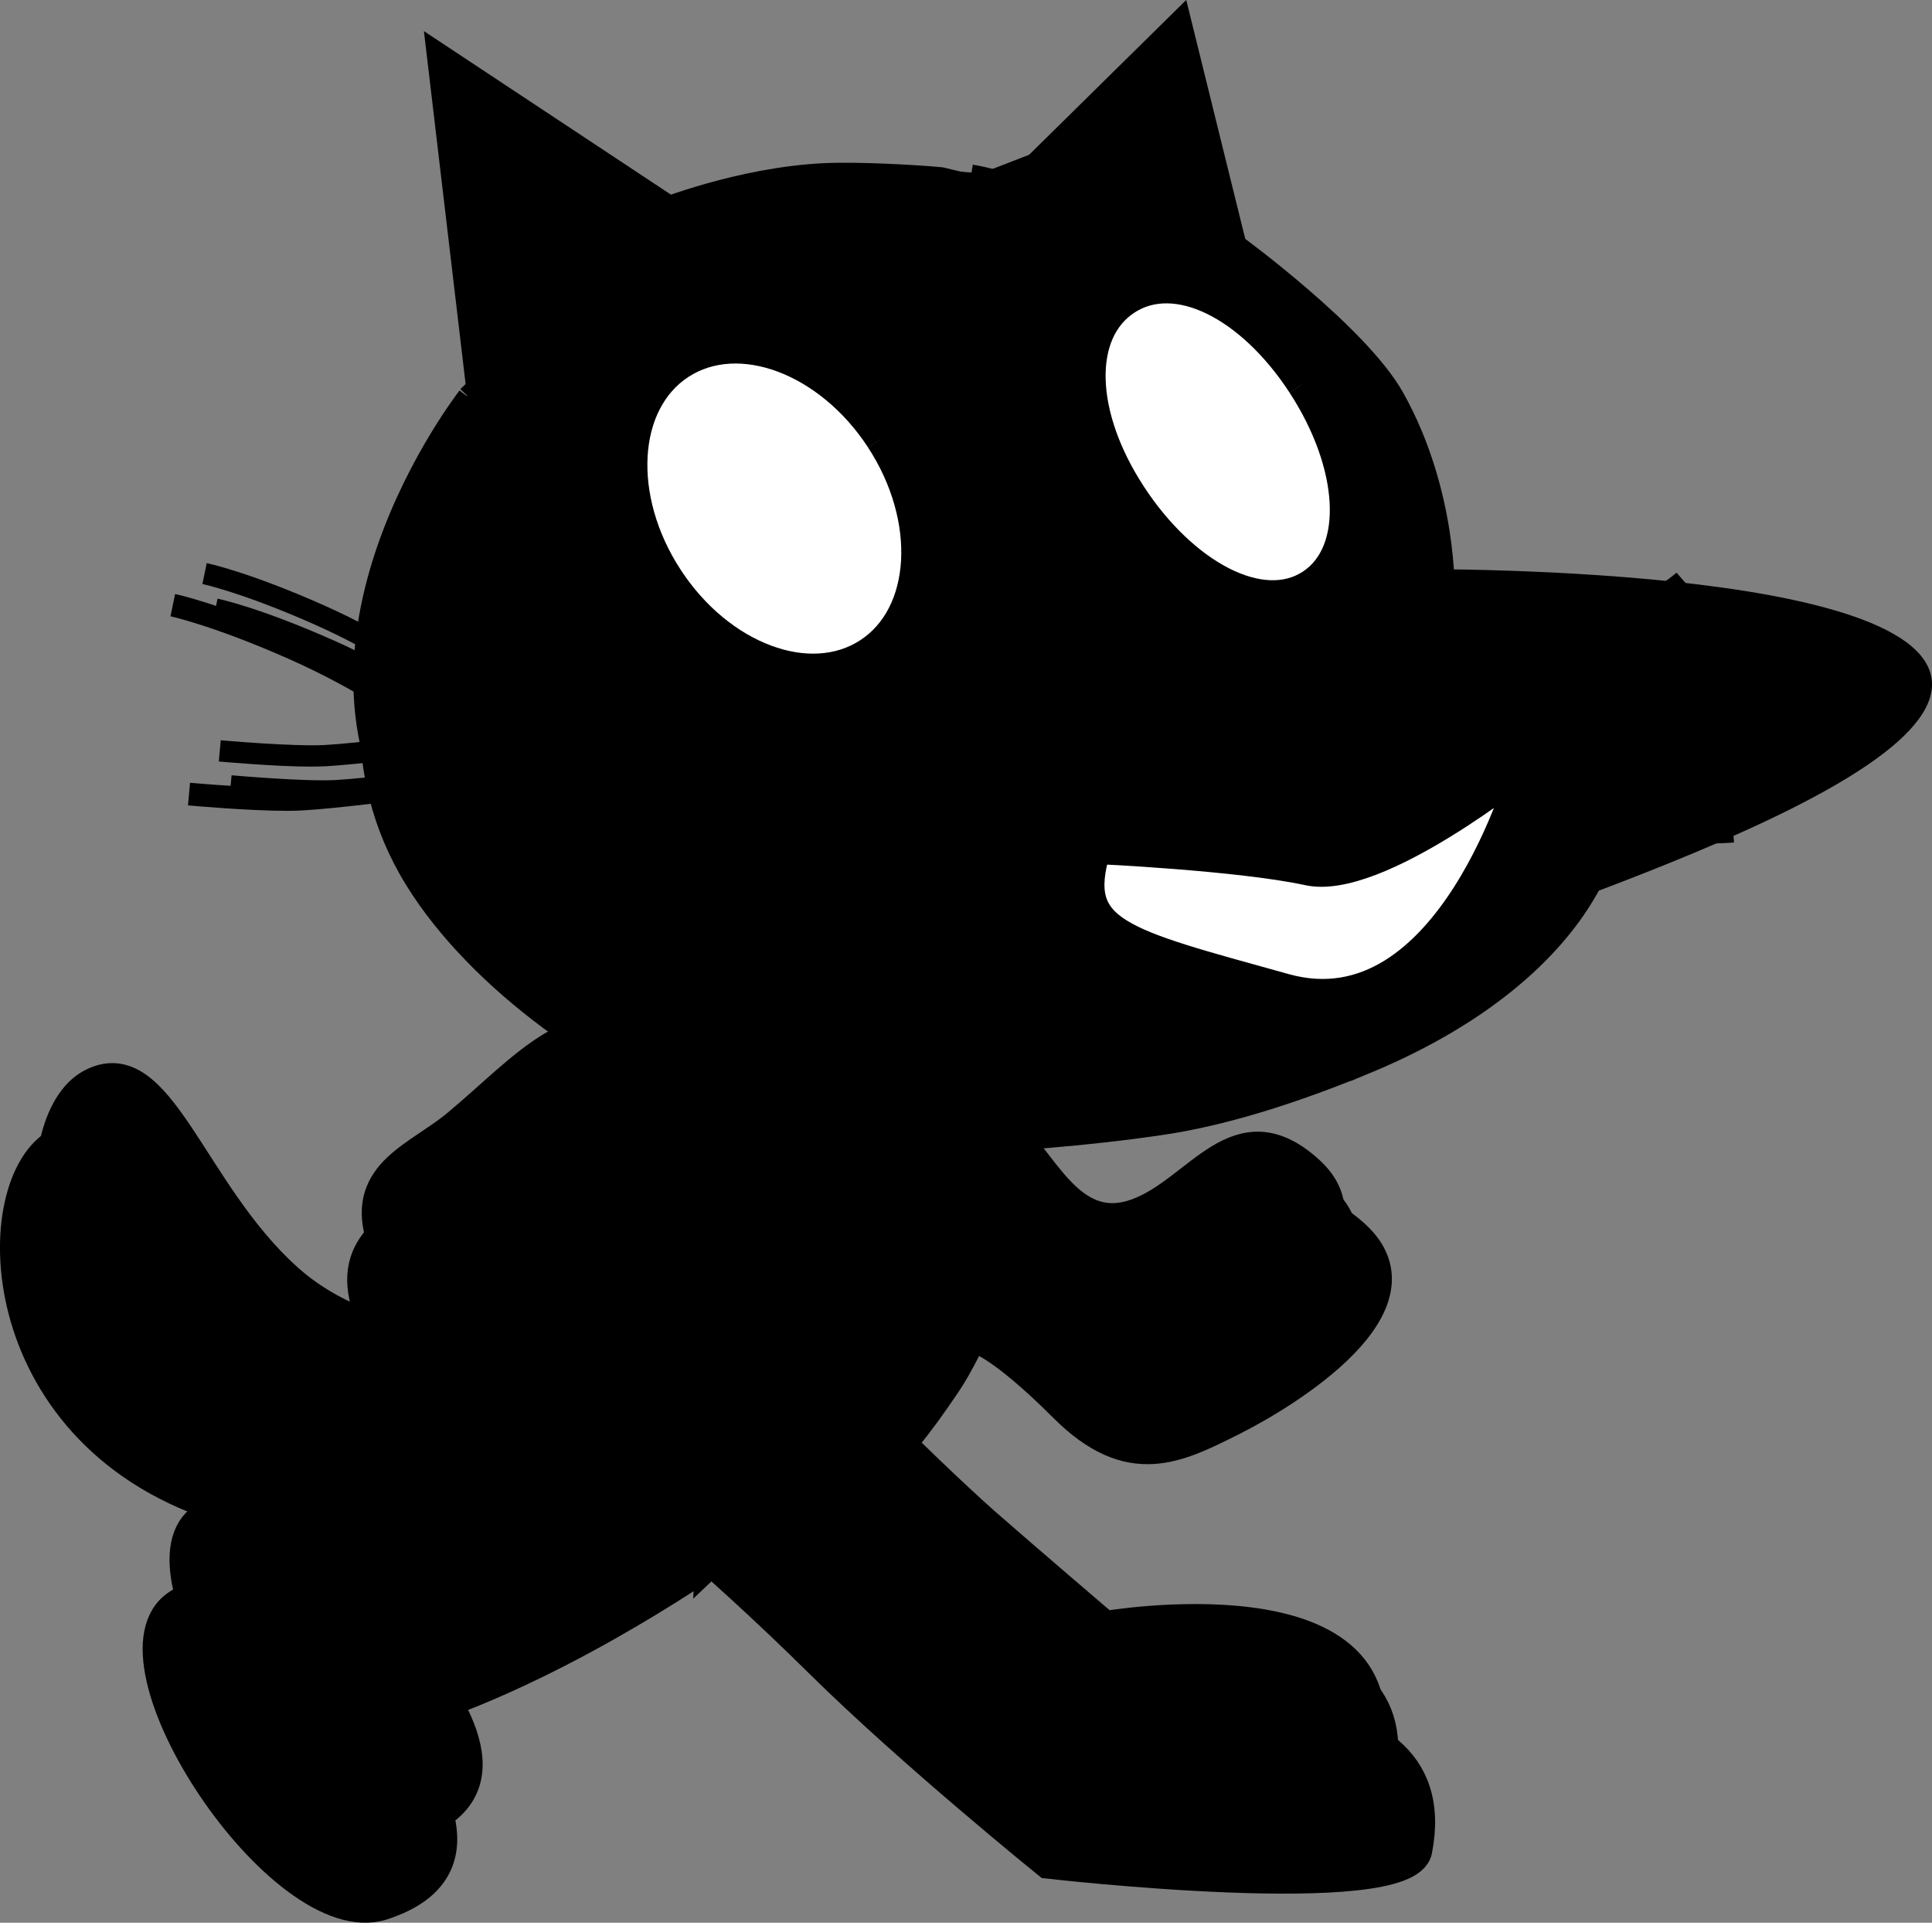 <svg version="1.1" xmlns="http://www.w3.org/2000/svg" xmlns:xlink="http://www.w3.org/1999/xlink" width="32.219" height="32.06" viewBox="0,0,32.219,32.06"><rect x="0" y="0" width="32.219" height="32.06" fill="#808080" stroke="none"/><g transform="translate(-272.859,-66.195)"><g data-paper-data="{&quot;isPaintingLayer&quot;:true}" fill-rule="nonzero" stroke-width="0.5" stroke-linecap="butt" stroke-linejoin="miter" stroke-miterlimit="10" stroke-dasharray="" stroke-dashoffset="0" style="mix-blend-mode: normal"><path d="M284.7,92.243c0,0 -2.786,1.956 -5.385,2.654l0.027,0.068c0.393,0.575 1.852,2.365 -0.105,2.996c-1.683,0.542 -4.77,-4.134 -3.414,-5.016c0.828,-0.54 1.543,-0.08 1.543,-0.08c0,0 1.096,-0.337 1.893,-0.74c1.358,-0.682 1.825,-1.089 1.825,-1.089c0,0 1.32,-1.359 2.163,-1.305c0.842,0.054 2.542,1.487 1.453,2.513zM278.598,95.121l0.717,-0.224" fill="#000000" stroke="#000000"/><g fill="#000000"><path d="M283.107,88.937c0.255,0.149 0.773,0.418 0.028,1.497c-0.745,1.079 -2.924,1.277 -3.18,1.286c-0.976,0.026 -2.18,0.025 -3.499,-0.414c-3.828,-1.271 -3.852,-5.397 -2.635,-6.056c1.216,-0.658 1.766,1.895 3.485,3.443c0.769,0.692 1.681,0.963 2.442,1.105c1.078,0.201 3.102,-1.01 3.358,-0.861z" stroke="#000000"/><path d="M275.565,86.724c0.37,0.577 0.793,1.208 1.317,1.779c-0.313,-0.052 -1.267,-0.152 -1.847,0.335c-0.542,0.455 -0.147,1.21 -0.234,1.381c-1.219,-1.079 -1.523,-2.359 -1.567,-2.862c-0.083,-0.939 0.176,-1.765 0.629,-2.011c0.579,-0.313 0.981,0.257 1.701,1.377z" stroke="none"/></g><path d="M289.082,86.601c0.294,-1.12 0.601,-0.88 0.601,-0.88c0.171,0.129 0.359,0.288 0.545,0.475c0.567,0.568 1.055,1.75 2.163,1.352c1.107,-0.397 1.788,-1.922 3.065,-0.759c1.277,1.164 -1.139,2.642 -2.047,3.097c-0.91,0.453 -1.704,0.879 -2.811,-0.229c-1.107,-1.108 -1.497,-1.16 -1.497,-1.16c-0.633,-0.463 -0.315,-0.78 -0.02,-1.897z" fill="#000000" stroke="#000000"/><g fill="#000000"><path d="M286.2,89.644c0,0 2.413,2.433 3.51,3.398c0.67,0.588 2.122,1.828 2.122,1.828c0,0 5.268,-0.908 4.661,2.18c-0.177,0.909 -6.162,0.219 -6.162,0.219c0,0 -2.275,-1.839 -3.8,-3.345c-1.85,-1.829 -3.396,-3.041 -3.396,-3.041c-2.692,-2.616 -0.524,-3.724 0.334,-5.225c0.858,-1.5 1.869,-0.919 3.002,-0.704c1.133,0.214 1.93,0.153 2.42,0.245c1.21,0.227 0.876,1.506 0.6,2.302c0,0 -0.443,1.152 -0.852,1.759c-0.49,0.73 -0.872,1.199 -1.246,1.487" stroke="#000000"/><path d="M289.056,88.101c-0.225,0.65 -0.723,1.4 -1.669,2.503l-0.966,-0.975c0,0 -1.92,-1.248 -1.086,-2.085c0.481,-0.485 1.199,-1.318 2.757,-0.48c0.687,0.37 0.919,0.74 0.964,1.037z" stroke="none"/></g><path d="M281.712,87.615c0.398,0.623 3.152,2.498 0.965,3.519c-2.185,1.021 -3.406,-2.1 -3.719,-3.208c-0.312,-1.108 0.681,-1.391 1.363,-1.959c1.266,-1.054 2.044,-2.128 3.634,-1.56c1.59,0.567 0.426,1.845 -0.34,2.412c-0.62,0.459 -1.295,0.974 -1.531,1.154" fill="#000000" stroke="#000000"/><g><g fill="#000000"><path d="M295.614,83.854c-1.128,0.467 -2.219,0.817 -3.172,0.981c-0.805,0.138 -2.421,0.309 -3.256,0.309c-0.999,0 -3.135,-0.119 -4.417,-0.548c-1.716,-0.575 -3.874,-2.078 -4.921,-3.769c-2.232,-3.602 1.301,-7.889 1.097,-7.641l-0.705,-5.966l4.063,2.689c0,0 1.419,-0.571 2.911,-0.642c0.557,-0.027 1.56,0.026 2.046,0.072l0.9,-0.349l2.344,-2.309l0.9,3.644c0,0 2.049,1.494 2.635,2.537c0.885,1.576 0.829,3.264 0.829,3.264c0,0 2.341,0.357 2.805,2.391c0.464,2.034 -1.063,4.096 -4.059,5.338zM284.305,69.909l0.642,0.643M290.704,69.722c0,0 -0.736,-0.326 -1.367,-0.431" stroke="#000000"/><path d="M299.553,78.599c0.464,2.034 -1.145,3.955 -4.142,5.196c-1.128,0.466 -2.562,0.885 -3.519,1.021c-0.87,0.124 -3.212,0.185 -3.212,0.185c-0.342,-0.091 -0.534,-0.154 -1.095,-0.359c-2.02,-0.741 -4.914,-2.273 -4.758,-4.922c0.024,-0.406 0.208,-0.729 0.471,-0.985c0.789,-0.768 2.285,-0.933 2.285,-0.933l2.456,-1.078c0,0 2.158,1.018 3.537,0.718c0.431,-0.094 0.726,-0.263 0.93,-0.453c0.446,-0.415 0.448,-0.922 0.448,-0.925l2.875,-0.84l0.909,0.98c0,0 2.351,0.358 2.816,2.393z" stroke="none"/></g><g><path d="M287.744,73.903c0.923,1.413 0.826,3.111 -0.215,3.791c-1.042,0.681 -2.635,0.086 -3.557,-1.327c-0.924,-1.413 -0.828,-3.111 0.214,-3.791c1.042,-0.68 2.634,-0.086 3.558,1.328" fill="#ffffff" stroke="#000000"/><path d="M287.18,75.76c0,0.341 -0.253,0.617 -0.568,0.617c-0.313,0 -0.569,-0.277 -0.569,-0.617c0,-0.341 0.256,-0.617 0.569,-0.617c0.314,0 0.568,0.277 0.568,0.617" fill="#000000" stroke="none"/></g><g><path d="M295.228,72.931c0.923,1.413 1.036,2.971 0.155,3.547c-0.881,0.576 -2.265,-0.174 -3.188,-1.588c-0.925,-1.413 -0.971,-2.881 -0.09,-3.457c0.879,-0.575 2.199,0.085 3.123,1.499" fill="#ffffff" stroke="#000000"/><path d="M295.07,75.134c0,0.341 -0.253,0.617 -0.568,0.617c-0.313,0 -0.569,-0.277 -0.569,-0.617c0,-0.341 0.256,-0.618 0.569,-0.618c0.315,0 0.568,0.277 0.568,0.618" fill="#000000" stroke="none"/></g><path d="M291.498,76.839c0.585,0 1.437,-0.09 1.481,0.179c0.046,0.27 -0.539,1.326 -0.942,1.371c-0.404,0.045 -1.932,-0.742 -1.954,-1.236c-0.023,-0.494 0.875,-0.314 1.415,-0.314" fill="#000000" stroke="#000000"/><path d="M279.577,78.247c-0.007,-0.005 -0.751,-0.555 -1.893,-1.061c-1.266,-0.561 -1.976,-0.713 -1.982,-0.715l0.077,-0.371c0.03,0.006 0.751,0.16 2.058,0.739c1.183,0.524 1.935,1.08 1.966,1.104l-0.226,0.303z" fill="#000000" stroke="none"/><path d="M277.646,79.715c-0.642,0 -1.606,-0.087 -1.652,-0.091l0.034,-0.377c0.013,0.001 1.29,0.116 1.857,0.084c0.574,-0.033 1.707,-0.182 1.718,-0.184l0.05,0.375c-0.047,0.006 -1.158,0.153 -1.747,0.186c-0.076,0.005 -0.165,0.007 -0.26,0.007z" fill="#000000" stroke="none"/><path d="M298.434,77.891l-0.061,-0.374c0.015,-0.002 1.427,-0.235 2.133,-0.48c0.812,-0.282 1.365,-0.762 1.371,-0.767l0.25,0.285c-0.025,0.021 -0.615,0.533 -1.496,0.839c-0.736,0.257 -2.137,0.487 -2.196,0.497z" fill="#000000" stroke="none"/><path d="M301.282,80.259c-0.256,0 -0.601,-0.011 -1.006,-0.051c-0.902,-0.09 -1.762,-0.435 -1.798,-0.45l0.142,-0.351c0.009,0.004 0.847,0.339 1.693,0.424c0.843,0.084 1.425,0.035 1.431,0.035l0.033,0.377c-0.013,0.001 -0.193,0.017 -0.495,0.017z" fill="#000000" stroke="none"/><path d="M287.399,79.145c0,0 3.264,0.964 4.485,1.229c1.22,0.266 3.423,0.531 3.423,0.531c0,0 -2.52,3.232 -5.466,2.412c-2.946,-0.819 -2.893,-2.677 -2.442,-4.172z" fill="#ffffff" stroke="#000000"/></g><path d="M284.84,91.289c0,0 -2.609,1.831 -5.042,2.485l0.025,0.064c0.368,0.539 1.733,2.215 -0.099,2.805c-1.575,0.507 -4.466,-3.87 -3.196,-4.696c0.776,-0.506 1.445,-0.074 1.445,-0.074c0,0 1.026,-0.316 1.772,-0.693c1.271,-0.639 1.708,-1.02 1.708,-1.02c0,0 1.236,-1.272 2.025,-1.222c0.788,0.05 2.38,1.392 1.36,2.352zM279.128,93.984l0.671,-0.21" fill="#000000" stroke="#000000"/><g fill="#000000"><path d="M283.349,88.194c0.239,0.14 0.724,0.391 0.027,1.401c-0.697,1.01 -2.737,1.196 -2.977,1.204c-0.914,0.025 -2.041,0.023 -3.276,-0.388c-3.584,-1.19 -3.606,-5.053 -2.467,-5.669c1.138,-0.616 1.653,1.774 3.263,3.223c0.72,0.648 1.573,0.902 2.287,1.035c1.009,0.188 2.904,-0.945 3.143,-0.806z" stroke="#000000"/><path d="M276.289,86.122c0.346,0.54 0.742,1.131 1.233,1.666c-0.293,-0.048 -1.186,-0.142 -1.729,0.313c-0.507,0.426 -0.138,1.132 -0.219,1.293c-1.141,-1.01 -1.426,-2.209 -1.467,-2.679c-0.077,-0.879 0.165,-1.653 0.589,-1.883c0.542,-0.293 0.919,0.241 1.593,1.29z" stroke="none"/></g><path d="M288.943,86.007c0.276,-1.048 0.563,-0.824 0.563,-0.824c0.16,0.12 0.336,0.269 0.511,0.445c0.53,0.532 0.988,1.638 2.025,1.266c1.036,-0.372 1.673,-1.8 2.87,-0.71c1.195,1.09 -1.067,2.474 -1.917,2.899c-0.852,0.424 -1.595,0.823 -2.632,-0.214c-1.037,-1.037 -1.401,-1.086 -1.401,-1.086c-0.593,-0.434 -0.294,-0.73 -0.018,-1.776z" fill="#000000" stroke="#000000"/><g fill="#000000"><path d="M286.245,88.856c0,0 2.259,2.278 3.286,3.181c0.627,0.55 1.987,1.712 1.987,1.712c0,0 4.932,-0.85 4.364,2.041c-0.166,0.851 -5.769,0.205 -5.769,0.205c0,0 -2.13,-1.722 -3.557,-3.132c-1.732,-1.712 -3.179,-2.847 -3.179,-2.847c-2.521,-2.449 -0.491,-3.487 0.312,-4.892c0.803,-1.404 1.75,-0.861 2.811,-0.66c1.061,0.2 1.807,0.143 2.265,0.229c1.133,0.213 0.82,1.41 0.561,2.155c0,0 -0.414,1.078 -0.797,1.647c-0.459,0.683 -0.816,1.123 -1.167,1.392" stroke="#000000"/><path d="M288.918,87.412c-0.211,0.608 -0.677,1.311 -1.563,2.343l-0.904,-0.912c0,0 -1.798,-1.168 -1.017,-1.952c0.451,-0.454 1.122,-1.234 2.581,-0.45c0.643,0.347 0.861,0.693 0.903,0.971z" stroke="none"/></g><path d="M282.043,86.956c0.372,0.583 2.951,2.339 0.904,3.295c-2.046,0.956 -3.189,-1.966 -3.482,-3.004c-0.292,-1.037 0.638,-1.302 1.276,-1.834c1.185,-0.987 1.914,-1.992 3.402,-1.461c1.489,0.531 0.399,1.727 -0.318,2.258c-0.58,0.43 -1.212,0.911 -1.434,1.08" fill="#000000" stroke="#000000"/><g><g fill="#000000"><path d="M295.058,83.436c-1.056,0.437 -2.078,0.765 -2.97,0.918c-0.754,0.129 -2.267,0.289 -3.048,0.289c-0.935,0 -2.935,-0.111 -4.135,-0.513c-1.607,-0.538 -3.627,-1.945 -4.607,-3.529c-2.09,-3.372 1.218,-7.386 1.027,-7.153l3.144,-3.068c0,0 1.328,-0.535 2.725,-0.601c0.522,-0.025 1.461,0.025 1.915,0.067l0.843,-0.326l3.037,1.249c0,0 1.918,1.398 2.466,2.375c0.828,1.476 0.776,3.056 0.776,3.056c0,0 2.191,0.334 2.626,2.238c0.434,1.904 -0.996,3.835 -3.801,4.997zM284.47,70.38l0.601,0.602M290.462,70.204c0,0 -0.689,-0.305 -1.28,-0.403" stroke="#000000"/><path d="M298.746,78.515c0.435,1.904 -1.072,3.703 -3.878,4.865c-1.056,0.437 -2.399,0.828 -3.294,0.956c-0.814,0.116 -3.007,0.174 -3.007,0.174c-0.32,-0.085 -0.5,-0.144 -1.025,-0.336c-1.891,-0.694 -4.6,-2.128 -4.455,-4.608c0.022,-0.38 0.195,-0.683 0.441,-0.922c0.738,-0.719 2.14,-0.873 2.14,-0.873l2.299,-1.009c0,0 2.021,0.953 3.311,0.673c0.403,-0.088 0.68,-0.247 0.871,-0.424c0.418,-0.388 0.419,-0.863 0.419,-0.866l2.692,-0.786l0.851,0.918c0,0 2.201,0.336 2.636,2.241z" stroke="none"/></g><g><path d="M287.69,74.119c0.864,1.323 0.773,2.913 -0.201,3.549c-0.976,0.638 -2.467,0.08 -3.33,-1.243c-0.865,-1.323 -0.775,-2.912 0.2,-3.549c0.975,-0.637 2.466,-0.08 3.331,1.243" fill="#ffffff" stroke="#000000"/><path d="M287.162,75.858c0,0.319 -0.237,0.578 -0.532,0.578c-0.293,0 -0.533,-0.259 -0.533,-0.578c0,-0.319 0.24,-0.578 0.533,-0.578c0.294,0 0.532,0.259 0.532,0.578" fill="#000000" stroke="none"/></g><g><path d="M294.697,73.209c0.864,1.323 0.97,2.782 0.145,3.321c-0.825,0.539 -2.121,-0.163 -2.984,-1.487c-0.866,-1.323 -0.909,-2.698 -0.084,-3.237c0.823,-0.538 2.059,0.079 2.923,1.403" fill="#ffffff" stroke="#000000"/><path d="M294.549,75.271c0,0.319 -0.237,0.578 -0.532,0.578c-0.293,0 -0.533,-0.259 -0.533,-0.578c0,-0.319 0.24,-0.578 0.533,-0.578c0.295,0 0.532,0.259 0.532,0.578" fill="#000000" stroke="none"/></g><path d="M291.204,76.867c0.548,0 1.346,-0.084 1.387,0.168c0.043,0.253 -0.505,1.241 -0.882,1.283c-0.379,0.042 -1.809,-0.695 -1.829,-1.157c-0.022,-0.463 0.819,-0.294 1.325,-0.294" fill="#000000" stroke="#000000"/><path d="M280.044,78.186c-0.007,-0.005 -0.704,-0.52 -1.773,-0.993c-1.185,-0.525 -1.85,-0.667 -1.856,-0.669l0.072,-0.347c0.028,0.006 0.703,0.149 1.927,0.692c1.108,0.491 1.811,1.011 1.841,1.033l-0.211,0.284z" fill="#000000" stroke="none"/><path d="M278.236,79.56c-0.601,0 -1.504,-0.082 -1.547,-0.085l0.032,-0.353c0.012,0.001 1.207,0.108 1.739,0.079c0.538,-0.031 1.598,-0.171 1.609,-0.172l0.046,0.351c-0.044,0.006 -1.084,0.143 -1.635,0.175c-0.071,0.004 -0.154,0.006 -0.243,0.006z" fill="#000000" stroke="none"/><path d="M297.699,77.853l-0.057,-0.35c0.014,-0.002 1.336,-0.22 1.997,-0.45c0.76,-0.264 1.278,-0.713 1.283,-0.718l0.234,0.266c-0.023,0.02 -0.575,0.499 -1.401,0.786c-0.689,0.24 -2.001,0.456 -2.056,0.465z" fill="#000000" stroke="none"/><path d="M300.365,80.069c-0.24,0 -0.563,-0.01 -0.942,-0.048c-0.844,-0.084 -1.649,-0.407 -1.683,-0.421l0.133,-0.328c0.008,0.003 0.793,0.318 1.585,0.397c0.789,0.079 1.334,0.033 1.339,0.032l0.031,0.353c-0.013,0.001 -0.181,0.015 -0.463,0.015z" fill="#000000" stroke="none"/><path d="M287.368,79.026c0,0 3.056,0.902 4.199,1.151c1.142,0.249 3.205,0.497 3.205,0.497c0,0 -2.36,3.026 -5.118,2.258c-2.758,-0.767 -2.709,-2.506 -2.286,-3.906z" fill="#ffffff" stroke="#000000"/></g><path d="M284.589,90.841c0,0 -2.617,1.837 -5.058,2.493l0.025,0.064c0.369,0.54 1.739,2.222 -0.099,2.814c-1.58,0.509 -4.48,-3.883 -3.206,-4.712c0.778,-0.508 1.45,-0.075 1.45,-0.075c0,0 1.03,-0.317 1.778,-0.695c1.275,-0.641 1.714,-1.023 1.714,-1.023c0,0 1.24,-1.276 2.031,-1.226c0.791,0.05 2.388,1.396 1.365,2.36zM278.858,93.544l0.673,-0.211" fill="#000000" stroke="#000000"/><g fill="#000000"><path d="M283.093,87.735c0.24,0.14 0.726,0.393 0.027,1.406c-0.7,1.013 -2.746,1.2 -2.986,1.207c-0.916,0.025 -2.047,0.023 -3.286,-0.389c-3.596,-1.194 -3.618,-5.069 -2.475,-5.688c1.142,-0.618 1.658,1.78 3.274,3.234c0.722,0.65 1.578,0.905 2.294,1.038c1.012,0.189 2.914,-0.948 3.154,-0.809z" stroke="#000000"/><path d="M276.01,85.657c0.347,0.542 0.745,1.134 1.237,1.671c-0.294,-0.049 -1.19,-0.143 -1.734,0.314c-0.509,0.428 -0.138,1.136 -0.22,1.298c-1.145,-1.013 -1.43,-2.216 -1.472,-2.688c-0.078,-0.882 0.165,-1.658 0.591,-1.889c0.543,-0.294 0.922,0.241 1.598,1.294z" stroke="none"/></g><path d="M288.705,85.542c0.276,-1.052 0.564,-0.827 0.564,-0.827c0.16,0.121 0.337,0.27 0.512,0.446c0.532,0.533 0.991,1.644 2.031,1.27c1.04,-0.373 1.679,-1.805 2.879,-0.713c1.199,1.093 -1.07,2.482 -1.923,2.909c-0.855,0.425 -1.601,0.825 -2.64,-0.215c-1.04,-1.04 -1.406,-1.09 -1.406,-1.09c-0.595,-0.435 -0.295,-0.732 -0.018,-1.782z" fill="#000000" stroke="#000000"/><g fill="#000000"><path d="M285.999,88.399c0,0 2.266,2.285 3.296,3.192c0.629,0.552 1.993,1.717 1.993,1.717c0,0 4.948,-0.853 4.378,2.047c-0.166,0.854 -5.788,0.206 -5.788,0.206c0,0 -2.137,-1.727 -3.569,-3.142c-1.738,-1.718 -3.19,-2.856 -3.19,-2.856c-2.529,-2.457 -0.492,-3.498 0.313,-4.907c0.806,-1.409 1.755,-0.863 2.82,-0.662c1.064,0.201 1.813,0.144 2.273,0.23c1.137,0.213 0.823,1.415 0.563,2.162c0,0 -0.416,1.082 -0.8,1.653c-0.461,0.685 -0.819,1.127 -1.171,1.397" stroke="#000000"/><path d="M288.681,86.951c-0.211,0.61 -0.679,1.315 -1.568,2.351l-0.907,-0.915c0,0 -1.804,-1.172 -1.02,-1.959c0.452,-0.455 1.126,-1.238 2.59,-0.451c0.645,0.348 0.863,0.695 0.906,0.974z" stroke="none"/></g><path d="M281.783,86.493c0.374,0.585 2.96,2.346 0.907,3.306c-2.053,0.959 -3.199,-1.973 -3.493,-3.013c-0.293,-1.04 0.64,-1.306 1.28,-1.84c1.189,-0.99 1.92,-1.999 3.413,-1.465c1.493,0.532 0.4,1.732 -0.319,2.266c-0.582,0.431 -1.216,0.914 -1.438,1.084" fill="#000000" stroke="#000000"/><g><g fill="#000000"><path d="M294.506,82.866c-1.06,0.438 -2.084,0.767 -2.979,0.921c-0.756,0.13 -2.274,0.29 -3.058,0.29c-0.938,0 -2.945,-0.112 -4.148,-0.515c-1.612,-0.54 -3.639,-1.952 -4.622,-3.54c-2.097,-3.383 1.222,-7.409 1.03,-7.177l3.154,-3.077c0,0 1.333,-0.537 2.734,-0.603c0.524,-0.025 1.466,0.025 1.922,0.067l3.893,0.926c0,0 1.925,1.403 2.474,2.383c0.831,1.48 0.779,3.066 0.779,3.066c0,0 2.198,0.335 2.634,2.246c0.436,1.91 -0.999,3.848 -3.813,5.013zM284.314,69.769l0.603,0.604M290.325,69.592c0,0 -0.691,-0.306 -1.284,-0.405" stroke="#000000"/><path d="M305.061,77.453c0.436,1.91 -7.501,4.192 -10.315,5.358c-1.06,0.438 -2.407,0.831 -3.305,0.959c-0.817,0.116 -3.017,0.174 -3.017,0.174c-0.321,-0.085 -0.502,-0.144 -1.029,-0.337c-1.897,-0.696 -4.615,-2.135 -4.469,-4.623c0.022,-0.382 0.195,-0.685 0.442,-0.925c0.741,-0.721 2.146,-0.876 2.146,-0.876l2.306,-1.012c0,0 2.027,0.956 3.322,0.675c0.404,-0.088 0.682,-0.247 0.874,-0.425c0.419,-0.389 0.421,-0.866 0.421,-0.869l2.7,-0.788l0.854,0.921c0,0 8.633,-0.141 9.07,1.771z" stroke="none"/></g><g fill="#ffffff"><path d="M287.544,73.519c0.867,1.327 0.776,2.922 -0.202,3.56c-0.979,0.64 -2.475,0.081 -3.341,-1.247c-0.868,-1.327 -0.777,-2.922 0.201,-3.561c0.978,-0.639 2.474,-0.081 3.342,1.247" stroke="#000000"/><path d="M287.014,75.264c0,0.32 -0.238,0.58 -0.534,0.58c-0.294,0 -0.535,-0.26 -0.535,-0.58c0,-0.32 0.241,-0.58 0.535,-0.58c0.295,0 0.534,0.26 0.534,0.58" stroke="none"/></g><g fill="#ffffff"><path d="M294.574,72.606c0.867,1.327 0.973,2.791 0.146,3.331c-0.828,0.541 -2.128,-0.164 -2.994,-1.492c-0.869,-1.327 -0.912,-2.706 -0.085,-3.247c0.826,-0.54 2.066,0.079 2.933,1.407" stroke="#000000"/><path d="M294.425,74.676c0,0.32 -0.238,0.58 -0.533,0.58c-0.294,0 -0.535,-0.26 -0.535,-0.58c0,-0.32 0.24,-0.58 0.535,-0.58c0.296,0 0.533,0.26 0.533,0.58" stroke="none"/></g><path d="M291.07,76.277c0.549,0 1.35,-0.084 1.391,0.169c0.043,0.253 -0.506,1.245 -0.885,1.287c-0.38,0.042 -1.815,-0.697 -1.835,-1.161c-0.022,-0.464 0.822,-0.295 1.329,-0.295" fill="#000000" stroke="#000000"/><path d="M279.874,77.6c-0.007,-0.005 -0.706,-0.521 -1.778,-0.996c-1.189,-0.527 -1.856,-0.67 -1.862,-0.671l0.073,-0.348c0.028,0.006 0.706,0.15 1.933,0.694c1.111,0.492 1.817,1.015 1.847,1.036l-0.212,0.285z" fill="#000000" stroke="none"/><path d="M278.06,78.978c-0.603,0 -1.509,-0.082 -1.552,-0.086l0.032,-0.354c0.012,0.001 1.211,0.109 1.744,0.079c0.539,-0.031 1.604,-0.171 1.614,-0.173l0.047,0.352c-0.044,0.006 -1.087,0.143 -1.641,0.175c-0.072,0.004 -0.155,0.006 -0.244,0.006z" fill="#000000" stroke="none"/><path d="M297.585,77.266l-0.057,-0.351c0.014,-0.002 1.34,-0.22 2.003,-0.451c0.762,-0.265 1.282,-0.716 1.287,-0.72l0.234,0.267c-0.023,0.02 -0.577,0.501 -1.405,0.788c-0.692,0.241 -2.007,0.457 -2.063,0.467z" fill="#000000" stroke="none"/><path d="M300.26,79.489c-0.241,0 -0.564,-0.01 -0.945,-0.048c-0.847,-0.085 -1.655,-0.409 -1.689,-0.423l0.133,-0.329c0.008,0.003 0.796,0.319 1.591,0.398c0.792,0.079 1.339,0.033 1.344,0.033l0.031,0.354c-0.013,0.001 -0.181,0.015 -0.465,0.015z" fill="#000000" stroke="none"/><path d="M291.133,80.351c0,0 2.398,0.11 3.545,0.359c1.146,0.249 3.597,-1.728 3.597,-1.728c0,0 -1.222,4.467 -3.989,3.697c-2.767,-0.77 -3.576,-0.924 -3.153,-2.328z" fill="#ffffff" stroke="#000000"/></g></g></g></svg>